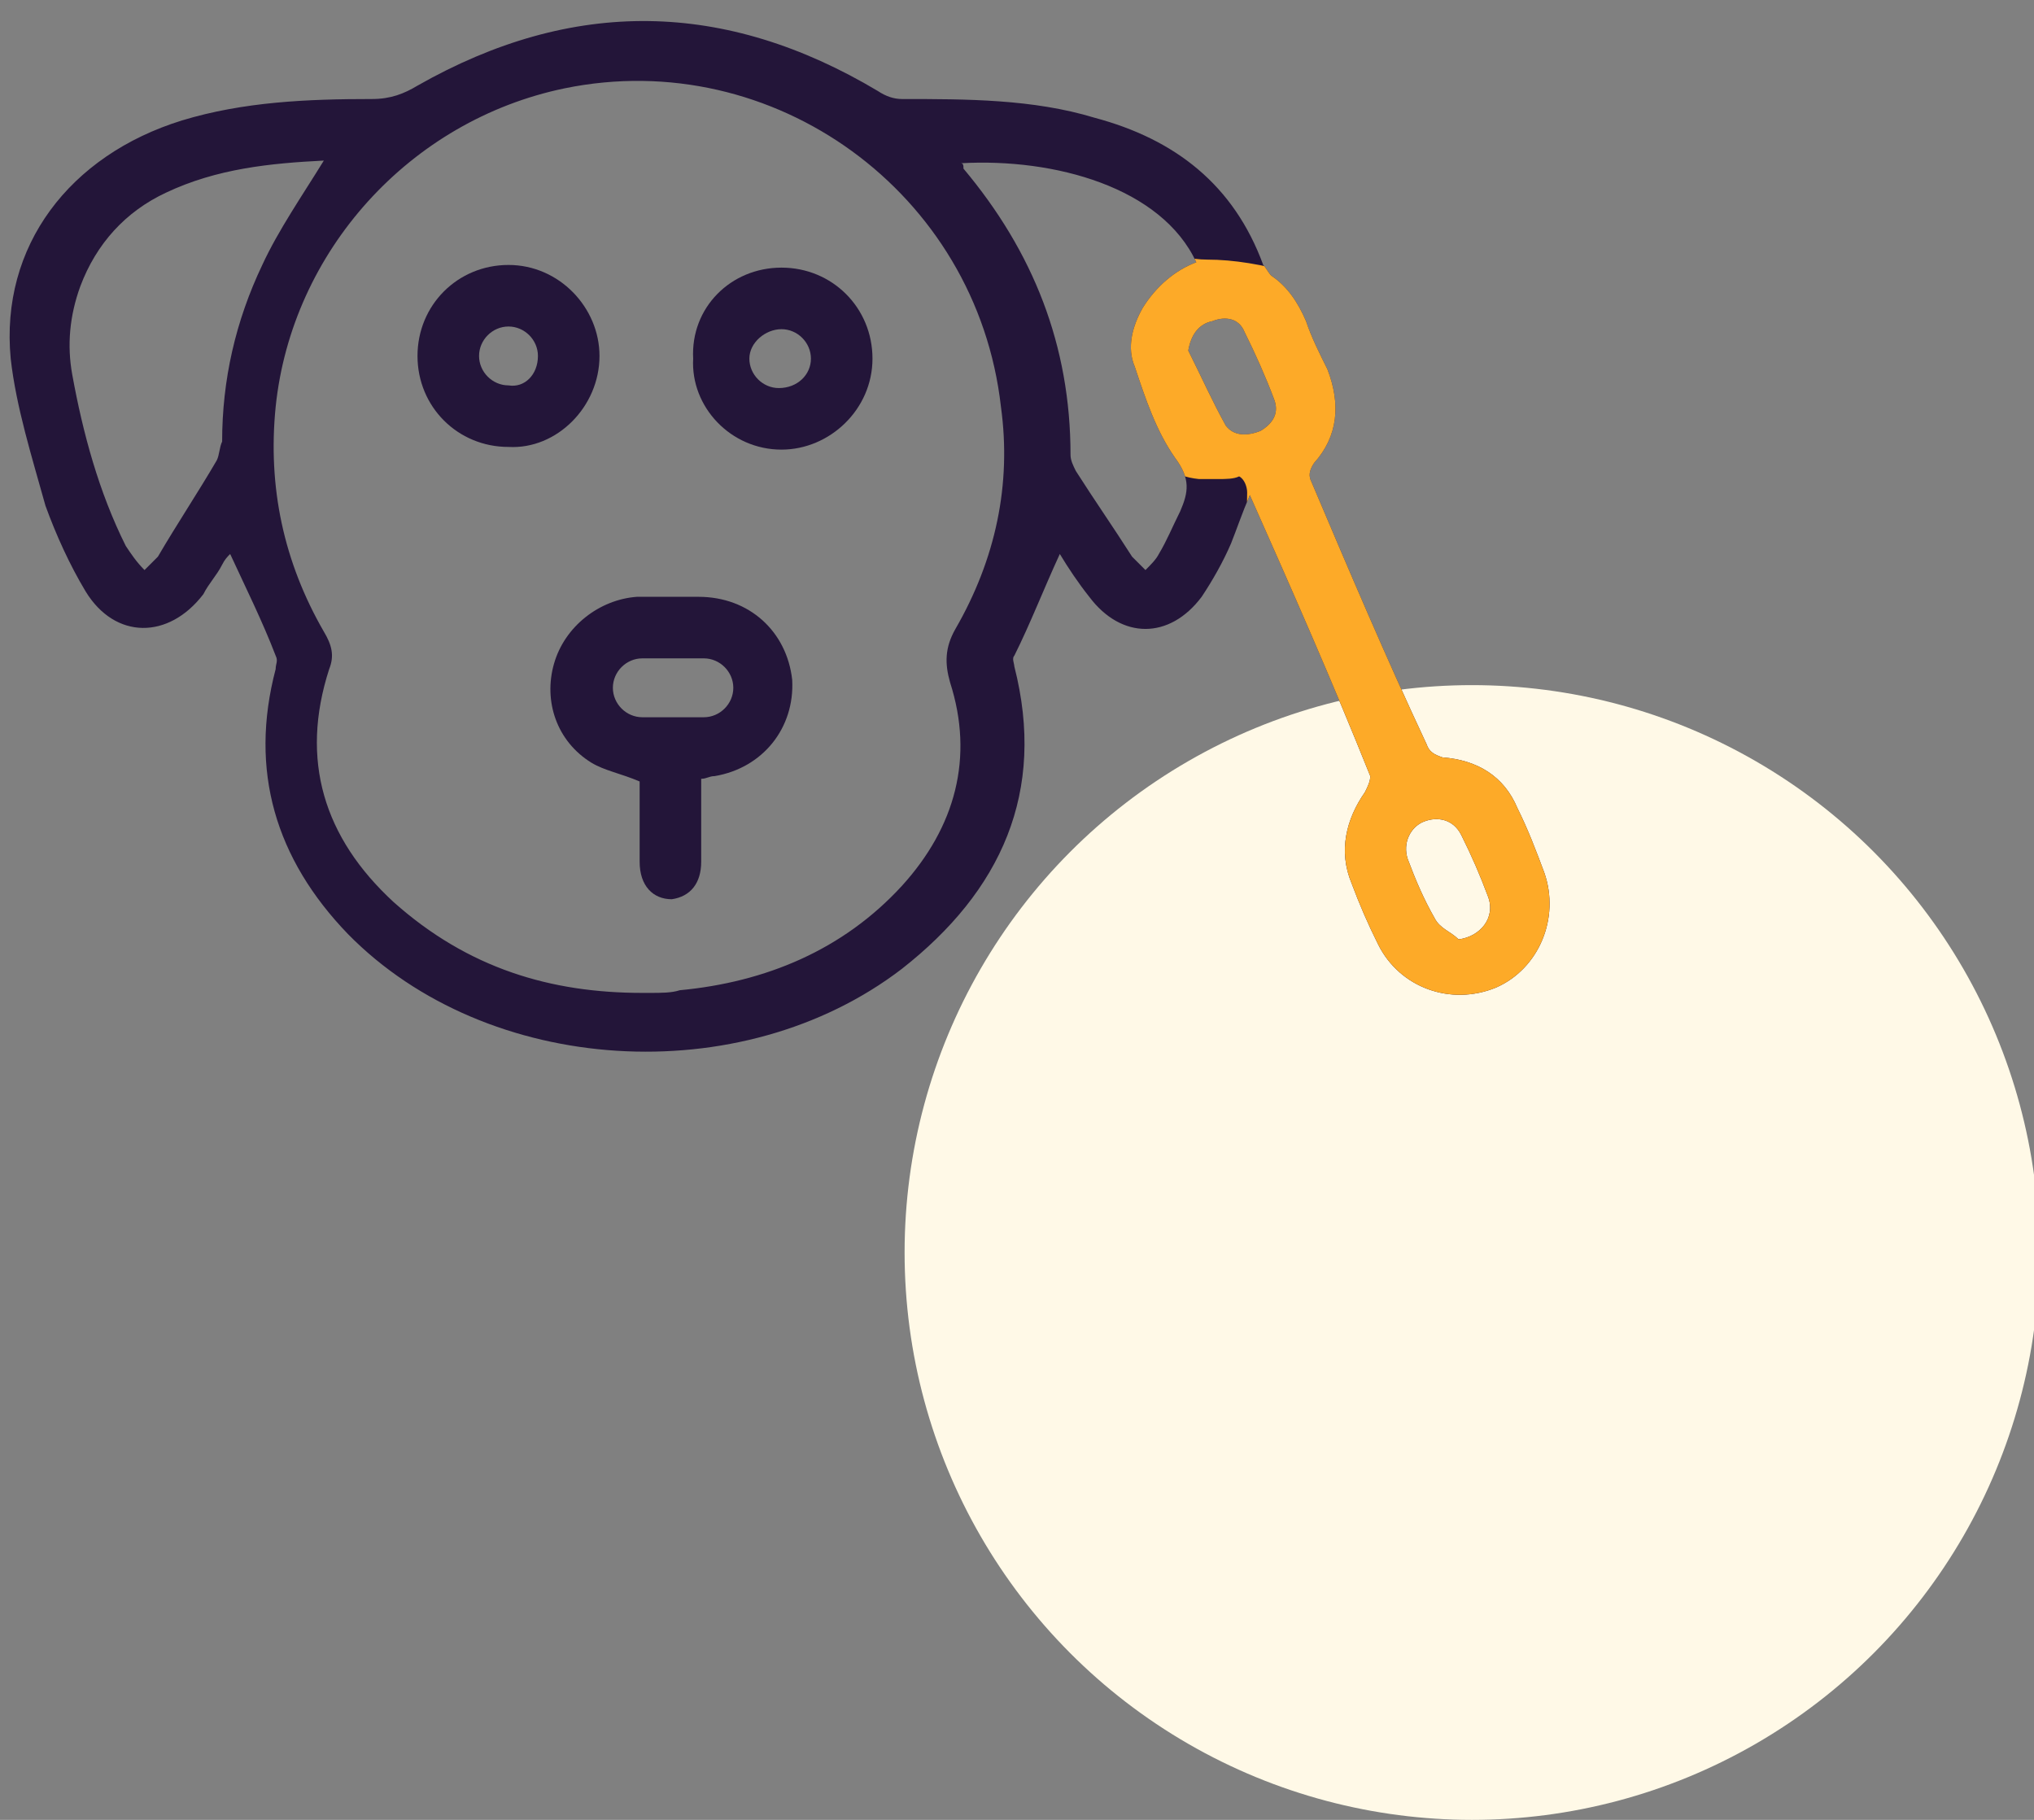 <?xml version="1.0" encoding="utf-8"?>
<!-- Generator: Adobe Illustrator 23.0.5, SVG Export Plug-In . SVG Version: 6.00 Build 0)  -->
<svg version="1.1" id="Layer_1" xmlns="http://www.w3.org/2000/svg" xmlns:xlink="http://www.w3.org/1999/xlink" x="0px" y="0px"
	 viewBox="0 0 76 68" style="enable-background:new 0 0 76 68;" xml:space="preserve">
<rect x="0" y="0" width="76" height="68" fill="#808080" stroke="none"/>
<style type="text/css">
	.st0{fill:#FFF9E7;}
	.st1{fill:#231539;}
	.st2{clip-path:url(#SVGID_2_);fill:#FDAA28;}
</style>
<g>
	<circle class="st0" cx="55" cy="46.8" r="21.2"/>
	<path class="st1" d="M46.7,18.5c-0.3,0.7-0.5,1.3-0.7,1.8c-0.3,0.7-0.7,1.4-1.1,2c-1.2,1.6-3,1.6-4.2,0c-0.4-0.5-0.8-1.1-1.1-1.6
		c-0.6,1.3-1.1,2.6-1.7,3.8c-0.1,0.1,0,0.3,0,0.4c1.2,4.7-0.5,8.4-4.2,11.3c-6,4.6-15.5,4-20.7-1.3c-2.7-2.8-3.7-6.1-2.7-9.9
		c0-0.2,0.1-0.3,0-0.5c-0.5-1.3-1.1-2.5-1.7-3.8c-0.1,0.1-0.2,0.2-0.3,0.4c-0.2,0.4-0.5,0.7-0.7,1.1c-1.3,1.7-3.3,1.7-4.4-0.1
		c-0.6-1-1.1-2.1-1.5-3.2c-0.5-1.8-1.1-3.7-1.3-5.5C0,9.2,2.6,5.8,6.8,4.5c2.3-0.7,4.7-0.8,7.1-0.8c0.7,0,1.2-0.2,1.7-0.5
		C21.4-0.1,27.1,0,32.8,3.4c0.3,0.2,0.6,0.3,0.9,0.3c2.4,0,4.9,0,7.2,0.7c3,0.8,5.2,2.5,6.3,5.5c0.1,0.1,0.2,0.3,0.3,0.4
		c0.6,0.4,1,1,1.3,1.7c0.2,0.6,0.5,1.2,0.8,1.8c0.5,1.3,0.4,2.5-0.5,3.5c-0.2,0.3-0.2,0.5-0.1,0.7c1.4,3.3,2.8,6.6,4.3,9.8
		c0.1,0.3,0.3,0.4,0.6,0.5c1.3,0.1,2.3,0.7,2.8,1.9c0.4,0.8,0.7,1.6,1,2.4c0.6,1.7-0.2,3.6-1.8,4.3c-1.7,0.7-3.6,0-4.4-1.6
		c-0.4-0.8-0.7-1.5-1-2.3c-0.5-1.2-0.2-2.4,0.5-3.4c0.1-0.2,0.2-0.4,0.2-0.6C49.8,25.5,48.3,22.1,46.7,18.5z M24,37.1
		c0.1,0,0.2,0,0.3,0c0.4,0,0.8,0,1.1-0.1c3.2-0.3,6.1-1.5,8.3-3.9c2-2.2,2.7-4.8,1.8-7.6c-0.2-0.7-0.2-1.3,0.2-2
		c1.5-2.6,2.1-5.4,1.7-8.3c-0.9-8-8.5-13.5-16.3-11.9c-5.8,1.2-10.2,6.1-10.8,11.9c-0.3,3,0.3,5.8,1.8,8.4c0.3,0.5,0.4,0.9,0.2,1.4
		c-1.1,3.4-0.2,6.3,2.4,8.7C17.5,36.2,20.6,37.1,24,37.1z M12.1,6c-2,0.1-4,0.3-5.9,1.2C4.7,7.9,3.6,9.1,3,10.7
		c-0.4,1.1-0.5,2.2-0.3,3.3c0.4,2.2,1,4.4,2,6.4c0.2,0.3,0.4,0.6,0.7,0.9c0.2-0.2,0.4-0.4,0.5-0.5c0.7-1.2,1.5-2.4,2.2-3.6
		c0.1-0.2,0.1-0.5,0.2-0.7c0-2.3,0.5-4.5,1.5-6.6C10.4,8.6,11.3,7.3,12.1,6z M42.8,21.3c0.2-0.2,0.4-0.4,0.5-0.6
		c0.3-0.5,0.5-1,0.8-1.6c0.3-0.7,0.4-1.2-0.2-2c-0.7-1-1.1-2.2-1.5-3.4c-0.3-0.7-0.1-1.5,0.3-2.2c0.5-0.8,1.2-1.4,2-1.7
		c-1.3-2.8-5.3-3.9-8.8-3.7C36,6.1,36,6.2,36,6.3c2.6,3.1,4,6.6,4,10.7c0,0.2,0.1,0.4,0.2,0.6c0.7,1.1,1.4,2.1,2.1,3.2
		C42.4,20.9,42.6,21.1,42.8,21.3z M54.5,35.1c0.8-0.1,1.4-0.8,1.1-1.6c-0.3-0.8-0.6-1.5-1-2.3c-0.3-0.6-0.9-0.7-1.4-0.5
		c-0.5,0.2-0.8,0.8-0.6,1.4c0.3,0.8,0.6,1.5,1,2.2C53.8,34.7,54.2,34.8,54.5,35.1z M44.4,13.1c0.5,1,0.9,1.9,1.4,2.8
		c0.3,0.4,0.8,0.4,1.3,0.2c0.5-0.3,0.7-0.7,0.5-1.2c-0.3-0.8-0.7-1.7-1.1-2.5c-0.2-0.5-0.7-0.6-1.2-0.4
		C44.8,12.1,44.5,12.5,44.4,13.1z"/>
	<g>
		<defs>
			<path id="SVGID_1_" d="M46.7,18.5c-0.3,0.7-0.5,1.3-0.7,1.8c-0.3,0.7-0.7,1.4-1.1,2c-1.2,1.6-3,1.6-4.2,0
				c-0.4-0.5-0.8-1.1-1.1-1.6c-0.6,1.3-1.1,2.6-1.7,3.8c-0.1,0.1,0,0.3,0,0.4c1.2,4.7-0.5,8.4-4.2,11.3c-6,4.6-15.5,4-20.7-1.3
				c-2.7-2.8-3.7-6.1-2.7-9.9c0-0.2,0.1-0.3,0-0.5c-0.5-1.3-1.1-2.5-1.7-3.8c-0.1,0.1-0.2,0.2-0.3,0.4c-0.2,0.4-0.5,0.7-0.7,1.1
				c-1.3,1.7-3.3,1.7-4.4-0.1c-0.6-1-1.1-2.1-1.5-3.2c-0.5-1.8-1.1-3.7-1.3-5.5C0,9.2,2.6,5.8,6.8,4.5c2.3-0.7,4.7-0.8,7.1-0.8
				c0.7,0,1.2-0.2,1.7-0.5C21.4-0.1,27.1,0,32.8,3.4c0.3,0.2,0.6,0.3,0.9,0.3c2.4,0,4.9,0,7.2,0.7c3,0.8,5.2,2.5,6.3,5.5
				c0.1,0.1,0.2,0.3,0.3,0.4c0.6,0.4,1,1,1.3,1.7c0.2,0.6,0.5,1.2,0.8,1.8c0.5,1.3,0.4,2.5-0.5,3.5c-0.2,0.3-0.2,0.5-0.1,0.7
				c1.4,3.3,2.8,6.6,4.3,9.8c0.1,0.3,0.3,0.4,0.6,0.5c1.3,0.1,2.3,0.7,2.8,1.9c0.4,0.8,0.7,1.6,1,2.4c0.6,1.7-0.2,3.6-1.8,4.3
				c-1.7,0.7-3.6,0-4.4-1.6c-0.4-0.8-0.7-1.5-1-2.3c-0.5-1.2-0.2-2.4,0.5-3.4c0.1-0.2,0.2-0.4,0.2-0.6
				C49.8,25.5,48.3,22.1,46.7,18.5z M24,37.1c0.1,0,0.2,0,0.3,0c0.4,0,0.8,0,1.1-0.1c3.2-0.3,6.1-1.5,8.3-3.9c2-2.2,2.7-4.8,1.8-7.6
				c-0.2-0.7-0.2-1.3,0.2-2c1.5-2.6,2.1-5.4,1.7-8.3c-0.9-8-8.5-13.5-16.3-11.9c-5.8,1.2-10.2,6.1-10.8,11.9c-0.3,3,0.3,5.8,1.8,8.4
				c0.3,0.5,0.4,0.9,0.2,1.4c-1.1,3.4-0.2,6.3,2.4,8.7C17.5,36.2,20.6,37.1,24,37.1z M12.1,6c-2,0.1-4,0.3-5.9,1.2
				C4.7,7.9,3.6,9.1,3,10.7c-0.4,1.1-0.5,2.2-0.3,3.3c0.4,2.2,1,4.4,2,6.4c0.2,0.3,0.4,0.6,0.7,0.9c0.2-0.2,0.4-0.4,0.5-0.5
				c0.7-1.2,1.5-2.4,2.2-3.6c0.1-0.2,0.1-0.5,0.2-0.7c0-2.3,0.5-4.5,1.5-6.6C10.4,8.6,11.3,7.3,12.1,6z M42.8,21.3
				c0.2-0.2,0.4-0.4,0.5-0.6c0.3-0.5,0.5-1,0.8-1.6c0.3-0.7,0.4-1.2-0.2-2c-0.7-1-1.1-2.2-1.5-3.4c-0.3-0.7-0.1-1.5,0.3-2.2
				c0.5-0.8,1.2-1.4,2-1.7c-1.3-2.8-5.3-3.9-8.8-3.7C36,6.1,36,6.2,36,6.3c2.6,3.1,4,6.6,4,10.7c0,0.2,0.1,0.4,0.2,0.6
				c0.7,1.1,1.4,2.1,2.1,3.2C42.4,20.9,42.6,21.1,42.8,21.3z M54.5,35.1c0.8-0.1,1.4-0.8,1.1-1.6c-0.3-0.8-0.6-1.5-1-2.3
				c-0.3-0.6-0.9-0.7-1.4-0.5c-0.5,0.2-0.8,0.8-0.6,1.4c0.3,0.8,0.6,1.5,1,2.2C53.8,34.7,54.2,34.8,54.5,35.1z M44.4,13.1
				c0.5,1,0.9,1.9,1.4,2.8c0.3,0.4,0.8,0.4,1.3,0.2c0.5-0.3,0.7-0.7,0.5-1.2c-0.3-0.8-0.7-1.7-1.1-2.5c-0.2-0.5-0.7-0.6-1.2-0.4
				C44.8,12.1,44.5,12.5,44.4,13.1z"/>
		</defs>
		<clipPath id="SVGID_2_">
			<use xlink:href="#SVGID_1_"  style="overflow:visible;"/>
		</clipPath>
		<path class="st2" d="M45.5,17.9c-0.3,0-0.5,0-0.7,0c-1-0.1-1.5-0.6-2.2-1.2c-0.5-0.5-1-1-1.4-1.7c-0.7-1.1-1.1-2.5-0.8-3.8
			c0.2-1.2,0.4-1.6,1.5-2c0.8-0.2,2,0.5,3.2,0.5c8,0,22.5,11.8,25.7,19.8c4.2,10.4,5.3,9.3-1.1,11.3c-19,6-23.3-14.3-23.1-22.4
			c0-0.2-0.1-0.5-0.3-0.6C46.1,17.9,45.8,17.9,45.5,17.9z"/>
	</g>
	<path class="st1" d="M26.2,29.1c0,1.1,0,2.1,0,3.1c0,0.8-0.4,1.3-1.1,1.4c-0.7,0-1.2-0.5-1.2-1.4c0-1,0-2.1,0-3
		c-0.7-0.3-1.3-0.4-1.8-0.7c-1.3-0.8-1.8-2.3-1.4-3.7c0.4-1.4,1.7-2.4,3.1-2.5c0.8,0,1.5,0,2.3,0c1.9,0,3.3,1.3,3.5,3.1
		c0.1,1.8-1.1,3.3-2.9,3.6C26.5,29,26.4,29.1,26.2,29.1z M25.1,26.8c0.4,0,0.8,0,1.2,0c0.6,0,1.1-0.5,1.1-1.1c0-0.6-0.5-1.1-1.1-1.1
		c-0.8,0-1.5,0-2.3,0c-0.6,0-1.1,0.5-1.1,1.1c0,0.6,0.5,1.1,1.1,1.1C24.3,26.8,24.7,26.8,25.1,26.8z"/>
	<path class="st1" d="M19,16.7c-1.9,0-3.4-1.5-3.4-3.4c0-1.9,1.5-3.4,3.4-3.4c1.9,0,3.4,1.6,3.4,3.4C22.4,15.2,20.8,16.8,19,16.7z
		 M20.1,13.3c0-0.6-0.5-1.1-1.1-1.1c-0.6,0-1.1,0.5-1.1,1.1c0,0.6,0.5,1.1,1.1,1.1C19.6,14.5,20.1,14,20.1,13.3z"/>
	<path class="st1" d="M29.2,10c1.9,0,3.4,1.5,3.4,3.4c0,1.9-1.6,3.4-3.4,3.4c-1.9,0-3.4-1.6-3.3-3.4C25.8,11.5,27.3,10,29.2,10z
		 M30.3,13.4c0-0.6-0.5-1.1-1.1-1.1c-0.6,0-1.2,0.5-1.2,1.1c0,0.6,0.5,1.1,1.1,1.1C29.8,14.5,30.3,14,30.3,13.4z"/>
</g>
</svg>
